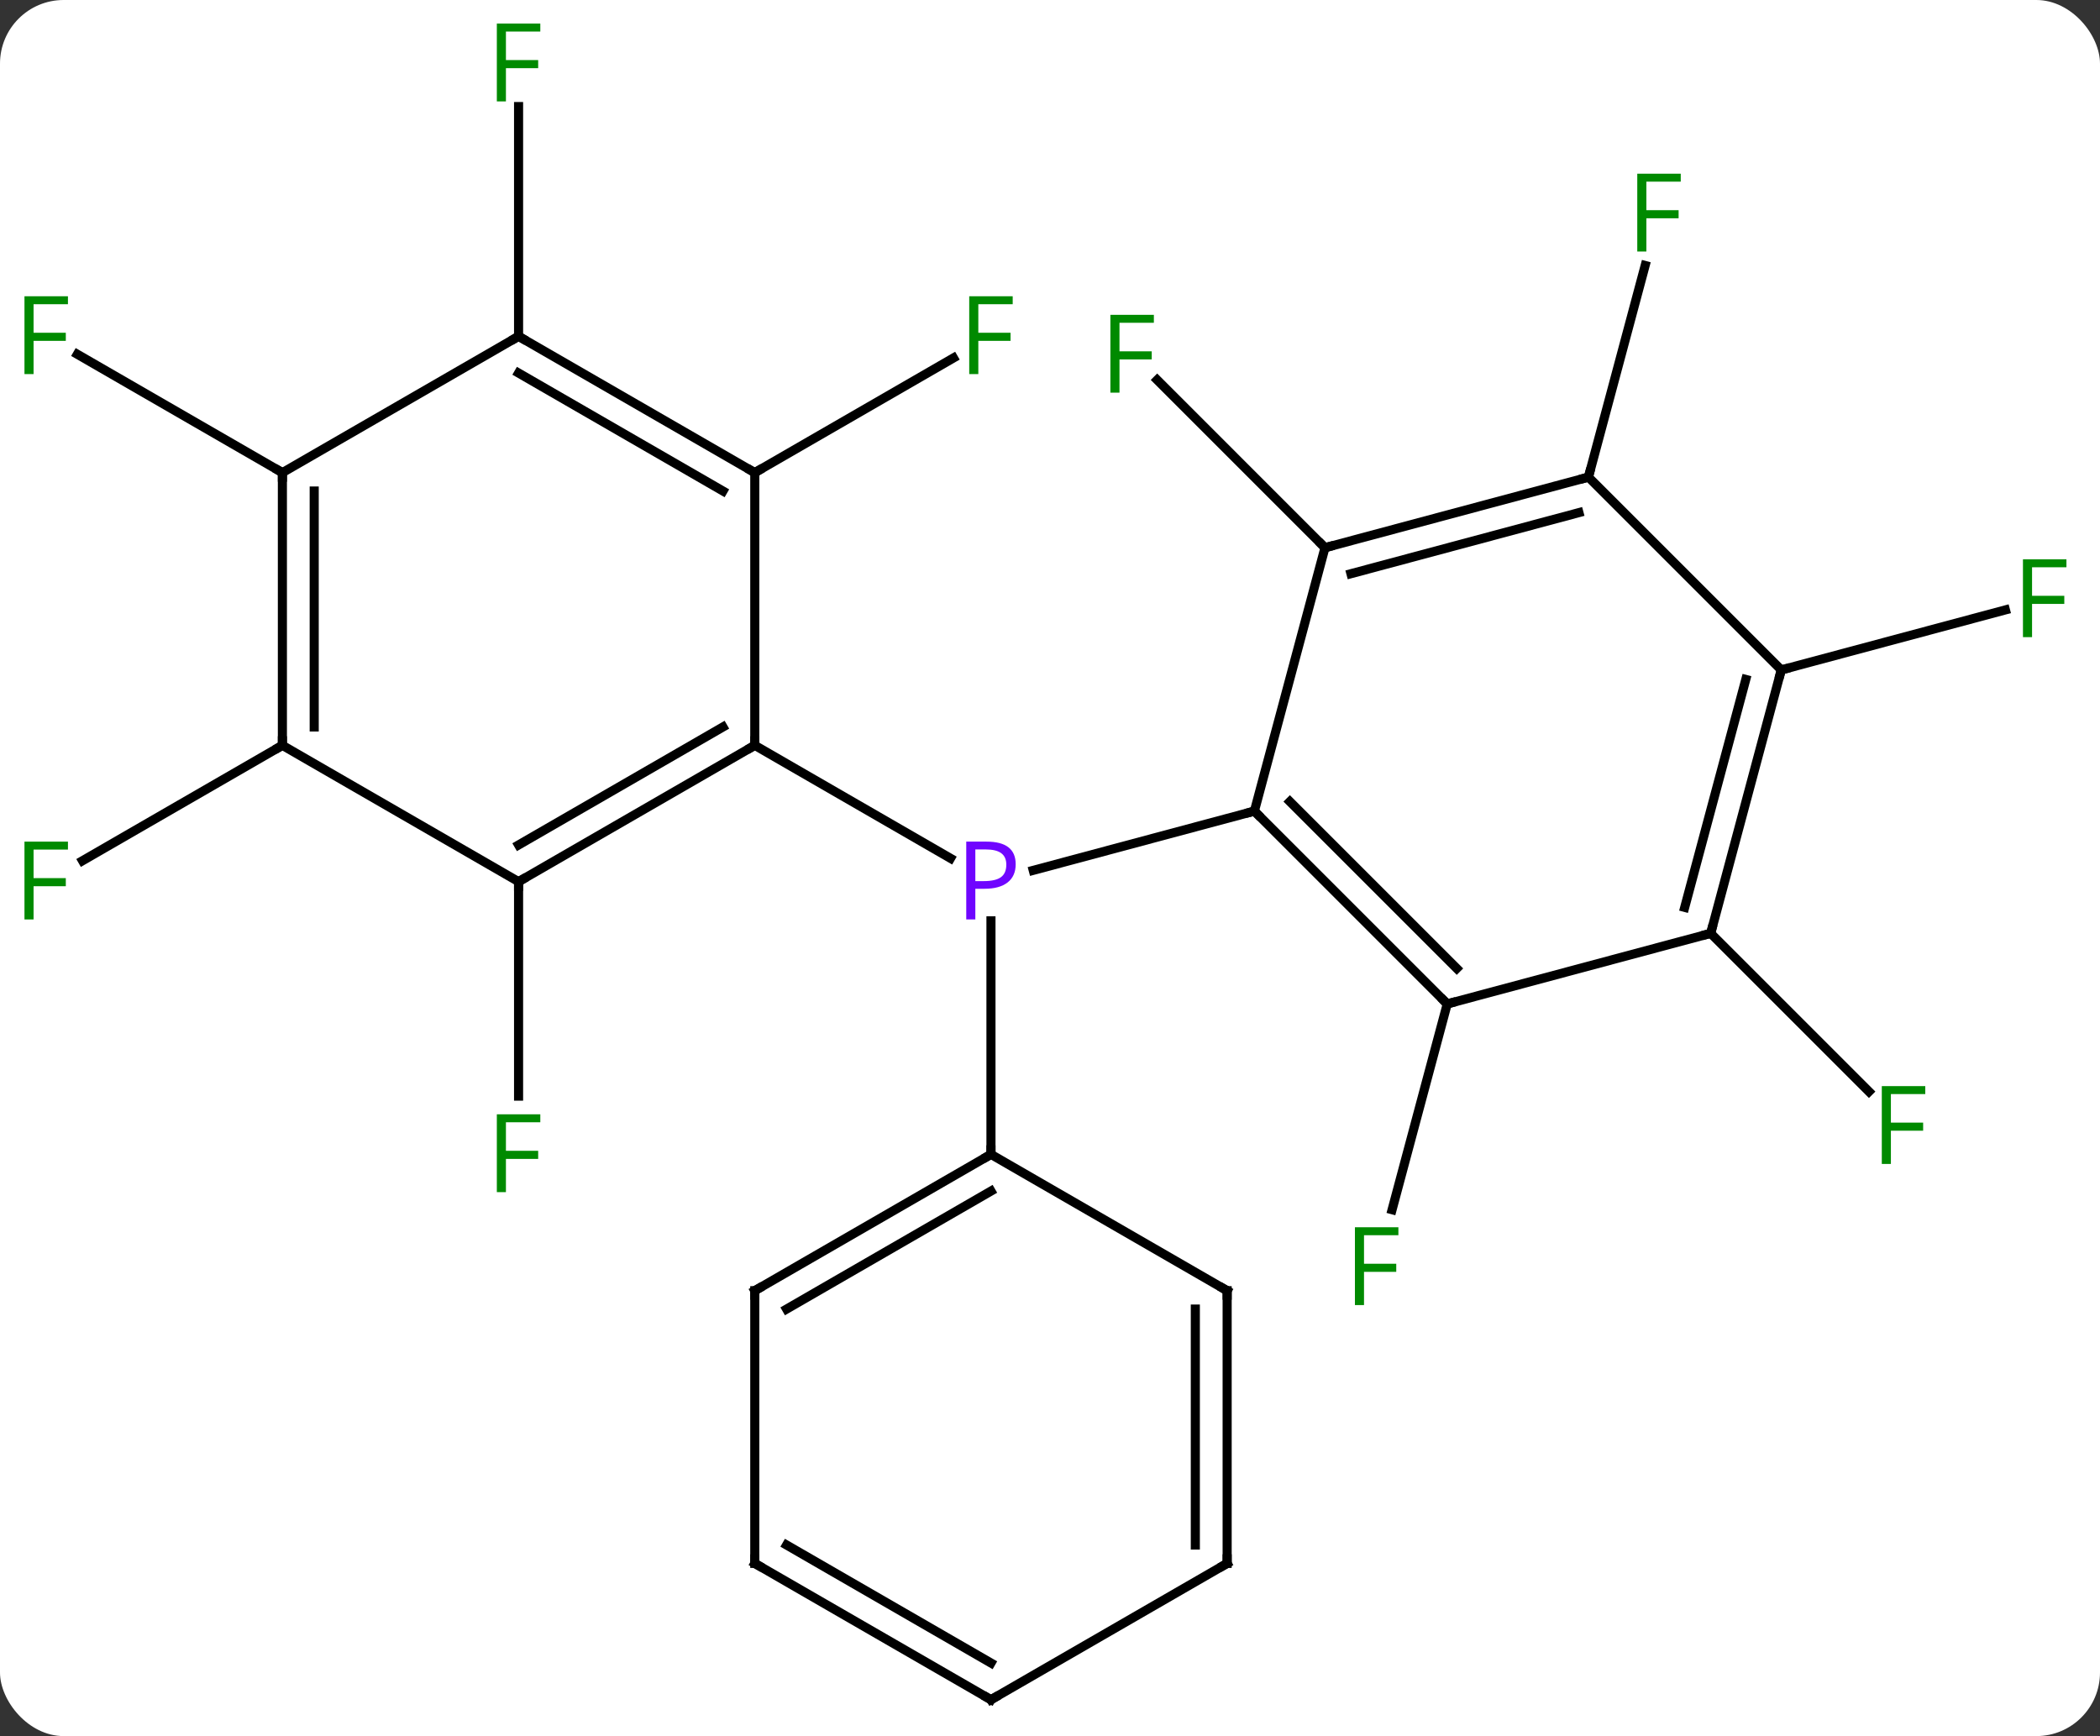 <svg width="231" viewBox="0 0 231 191" style="fill-opacity:1; color-rendering:auto; color-interpolation:auto; text-rendering:auto; stroke:black; stroke-linecap:square; stroke-miterlimit:10; shape-rendering:auto; stroke-opacity:1; fill:black; stroke-dasharray:none; font-weight:normal; stroke-width:1; font-family:'Open Sans'; font-style:normal; stroke-linejoin:miter; font-size:12; stroke-dashoffset:0; image-rendering:auto;" height="191" class="cas-substance-image" xmlns:xlink="http://www.w3.org/1999/xlink" xmlns="http://www.w3.org/2000/svg"><rect x="0" y="0" width="231" height="191" fill="#333333" stroke="none"/><svg class="cas-substance-single-component"><rect y="0" x="0" width="231" stroke="none" ry="7" rx="7" height="191" fill="white" class="cas-substance-group"/><svg y="0" x="0" width="231" viewBox="0 0 231 191" style="fill:black;" height="191" class="cas-substance-single-component-image"><svg><g><g transform="translate(115,97)" style="text-rendering:geometricPrecision; color-rendering:optimizeQuality; color-interpolation:linearRGB; stroke-linecap:butt; image-rendering:optimizeQuality;"><line y2="-7.764" y1="-1.246" x2="22.983" x1="-1.343" style="fill:none;"/><line y2="-15" y1="-2.57" x2="-31.974" x1="-10.445" style="fill:none;"/><line y2="30" y1="4.31" x2="-5.994" x1="-5.994" style="fill:none;"/><line y2="13.449" y1="36.088" x2="44.196" x1="38.13" style="fill:none;"/><line y2="-36.741" y1="-55.202" x2="30.747" x1="12.289" style="fill:none;"/><line y2="0" y1="23.594" x2="-57.957" x1="-57.957" style="fill:none;"/><line y2="-45" y1="-57.62" x2="-31.974" x1="-10.117" style="fill:none;"/><line y2="5.685" y1="23.093" x2="73.176" x1="90.584" style="fill:none;"/><line y2="-44.508" y1="-67.791" x2="59.727" x1="65.966" style="fill:none;"/><line y2="-15" y1="-2.306" x2="-83.937" x1="-105.924" style="fill:none;"/><line y2="-60" y1="-85.277" x2="-57.957" x1="-57.957" style="fill:none;"/><line y2="-23.295" y1="-29.901" x2="80.94" x1="105.594" style="fill:none;"/><line y2="-45" y1="-58.023" x2="-83.937" x1="-106.492" style="fill:none;"/><line y2="13.449" y1="-7.764" x2="44.196" x1="22.983" style="fill:none;"/><line y2="9.545" y1="-8.81" x2="45.242" x1="26.887" style="fill:none;"/><line y2="-36.741" y1="-7.764" x2="30.747" x1="22.983" style="fill:none;"/><line y2="5.685" y1="13.449" x2="73.176" x1="44.196" style="fill:none;"/><line y2="-44.508" y1="-36.741" x2="59.727" x1="30.747" style="fill:none;"/><line y2="-40.604" y1="-33.883" x2="58.681" x1="33.605" style="fill:none;"/><line y2="-23.295" y1="5.685" x2="80.94" x1="73.176" style="fill:none;"/><line y2="-22.249" y1="2.827" x2="77.036" x1="70.318" style="fill:none;"/><line y2="-23.295" y1="-44.508" x2="80.94" x1="59.727" style="fill:none;"/><line y2="0" y1="-15" x2="-57.957" x1="-31.974" style="fill:none;"/><line y2="-4.042" y1="-17.021" x2="-57.957" x1="-35.474" style="fill:none;"/><line y2="-45" y1="-15" x2="-31.974" x1="-31.974" style="fill:none;"/><line y2="-15" y1="0" x2="-83.937" x1="-57.957" style="fill:none;"/><line y2="-60" y1="-45" x2="-57.957" x1="-31.974" style="fill:none;"/><line y2="-55.959" y1="-42.979" x2="-57.957" x1="-35.474" style="fill:none;"/><line y2="-45" y1="-15" x2="-83.937" x1="-83.937" style="fill:none;"/><line y2="-42.979" y1="-17.021" x2="-80.437" x1="-80.437" style="fill:none;"/><line y2="-45" y1="-60" x2="-83.937" x1="-57.957" style="fill:none;"/><line y2="45" y1="30" x2="-31.974" x1="-5.994" style="fill:none;"/><line y2="47.021" y1="34.041" x2="-28.474" x1="-5.994" style="fill:none;"/><line y2="45" y1="30" x2="19.986" x1="-5.994" style="fill:none;"/><line y2="75" y1="45" x2="-31.974" x1="-31.974" style="fill:none;"/><line y2="75" y1="45" x2="19.986" x1="19.986" style="fill:none;"/><line y2="72.979" y1="47.021" x2="16.486" x1="16.486" style="fill:none;"/><line y2="90" y1="75" x2="-5.994" x1="-31.974" style="fill:none;"/><line y2="85.959" y1="72.979" x2="-5.994" x1="-28.474" style="fill:none;"/><line y2="90" y1="75" x2="-5.994" x1="19.986" style="fill:none;"/></g><g transform="translate(115,97)" style="fill:rgb(111,5,255); text-rendering:geometricPrecision; color-rendering:optimizeQuality; image-rendering:optimizeQuality; font-family:'Open Sans'; stroke:rgb(111,5,255); color-interpolation:linearRGB;"><path style="stroke:none;" d="M-3.275 -1.922 Q-3.275 -0.609 -4.166 0.086 Q-5.056 0.781 -6.697 0.781 L-7.713 0.781 L-7.713 4.156 L-8.713 4.156 L-8.713 -4.406 L-6.478 -4.406 Q-3.275 -4.406 -3.275 -1.922 ZM-7.713 -0.062 L-6.806 -0.062 Q-5.494 -0.062 -4.9 -0.492 Q-4.306 -0.922 -4.306 -1.875 Q-4.306 -2.719 -4.861 -3.133 Q-5.416 -3.547 -6.603 -3.547 L-7.713 -3.547 L-7.713 -0.062 Z"/><path style="fill:rgb(0,138,0); stroke:none;" d="M35.041 46.582 L34.041 46.582 L34.041 38.02 L38.823 38.02 L38.823 38.895 L35.041 38.895 L35.041 42.035 L38.588 42.035 L38.588 42.926 L35.041 42.926 L35.041 46.582 Z"/><path style="fill:rgb(0,138,0); stroke:none;" d="M8.143 -53.801 L7.143 -53.801 L7.143 -62.363 L11.925 -62.363 L11.925 -61.488 L8.143 -61.488 L8.143 -58.348 L11.69 -58.348 L11.69 -57.457 L8.143 -57.457 L8.143 -53.801 Z"/><path style="fill:rgb(0,138,0); stroke:none;" d="M-59.348 34.156 L-60.348 34.156 L-60.348 25.594 L-55.566 25.594 L-55.566 26.469 L-59.348 26.469 L-59.348 29.609 L-55.801 29.609 L-55.801 30.5 L-59.348 30.5 L-59.348 34.156 Z"/><path style="fill:rgb(0,138,0); stroke:none;" d="M-7.385 -55.844 L-8.385 -55.844 L-8.385 -64.406 L-3.603 -64.406 L-3.603 -63.531 L-7.385 -63.531 L-7.385 -60.391 L-3.838 -60.391 L-3.838 -59.5 L-7.385 -59.5 L-7.385 -55.844 Z"/><path style="fill:rgb(0,138,0); stroke:none;" d="M92.998 31.054 L91.998 31.054 L91.998 22.492 L96.78 22.492 L96.78 23.367 L92.998 23.367 L92.998 26.507 L96.545 26.507 L96.545 27.398 L92.998 27.398 L92.998 31.054 Z"/><path style="fill:rgb(0,138,0); stroke:none;" d="M66.1 -69.329 L65.1 -69.329 L65.1 -77.891 L69.882 -77.891 L69.882 -77.016 L66.1 -77.016 L66.1 -73.876 L69.647 -73.876 L69.647 -72.985 L66.1 -72.985 L66.1 -69.329 Z"/><path style="fill:rgb(0,138,0); stroke:none;" d="M-111.308 4.156 L-112.308 4.156 L-112.308 -4.406 L-107.526 -4.406 L-107.526 -3.531 L-111.308 -3.531 L-111.308 -0.391 L-107.761 -0.391 L-107.761 0.5 L-111.308 0.5 L-111.308 4.156 Z"/><path style="fill:rgb(0,138,0); stroke:none;" d="M-59.348 -85.844 L-60.348 -85.844 L-60.348 -94.406 L-55.566 -94.406 L-55.566 -93.531 L-59.348 -93.531 L-59.348 -90.391 L-55.801 -90.391 L-55.801 -89.5 L-59.348 -89.5 L-59.348 -85.844 Z"/><path style="fill:rgb(0,138,0); stroke:none;" d="M108.526 -26.903 L107.526 -26.903 L107.526 -35.465 L112.308 -35.465 L112.308 -34.59 L108.526 -34.59 L108.526 -31.45 L112.073 -31.45 L112.073 -30.559 L108.526 -30.559 L108.526 -26.903 Z"/><path style="fill:rgb(0,138,0); stroke:none;" d="M-111.308 -55.844 L-112.308 -55.844 L-112.308 -64.406 L-107.526 -64.406 L-107.526 -63.531 L-111.308 -63.531 L-111.308 -60.391 L-107.761 -60.391 L-107.761 -59.5 L-111.308 -59.5 L-111.308 -55.844 Z"/></g><g transform="translate(115,97)" style="stroke-linecap:butt; text-rendering:geometricPrecision; color-rendering:optimizeQuality; image-rendering:optimizeQuality; font-family:'Open Sans'; color-interpolation:linearRGB; stroke-miterlimit:5;"><path style="fill:none;" d="M23.337 -7.41 L22.983 -7.764 L22.5 -7.635"/><path style="fill:none;" d="M43.842 13.095 L44.196 13.449 L44.679 13.32"/><path style="fill:none;" d="M31.23 -36.87 L30.747 -36.741 L30.393 -37.095"/><path style="fill:none;" d="M73.305 5.202 L73.176 5.685 L72.693 5.814"/><path style="fill:none;" d="M59.244 -44.379 L59.727 -44.508 L59.856 -44.991"/><path style="fill:none;" d="M80.811 -22.812 L80.94 -23.295 L81.423 -23.424"/><path style="fill:none;" d="M-32.407 -14.75 L-31.974 -15 L-31.974 -15.5"/><path style="fill:none;" d="M-57.524 -0.25 L-57.957 0 L-57.957 0.5"/><path style="fill:none;" d="M-32.407 -45.25 L-31.974 -45 L-31.541 -45.25"/><path style="fill:none;" d="M-83.937 -15.5 L-83.937 -15 L-84.37 -14.75"/><path style="fill:none;" d="M-57.524 -59.75 L-57.957 -60 L-58.39 -59.75"/><path style="fill:none;" d="M-83.937 -44.5 L-83.937 -45 L-84.37 -45.25"/><path style="fill:none;" d="M-6.427 30.25 L-5.994 30 L-5.994 29.5"/><path style="fill:none;" d="M-31.541 44.75 L-31.974 45 L-31.974 45.5"/><path style="fill:none;" d="M19.553 44.75 L19.986 45 L19.986 45.5"/><path style="fill:none;" d="M-31.974 74.5 L-31.974 75 L-31.541 75.25"/><path style="fill:none;" d="M19.986 74.5 L19.986 75 L19.553 75.25"/><path style="fill:none;" d="M-6.427 89.75 L-5.994 90 L-5.561 89.75"/></g></g></svg></svg></svg></svg>